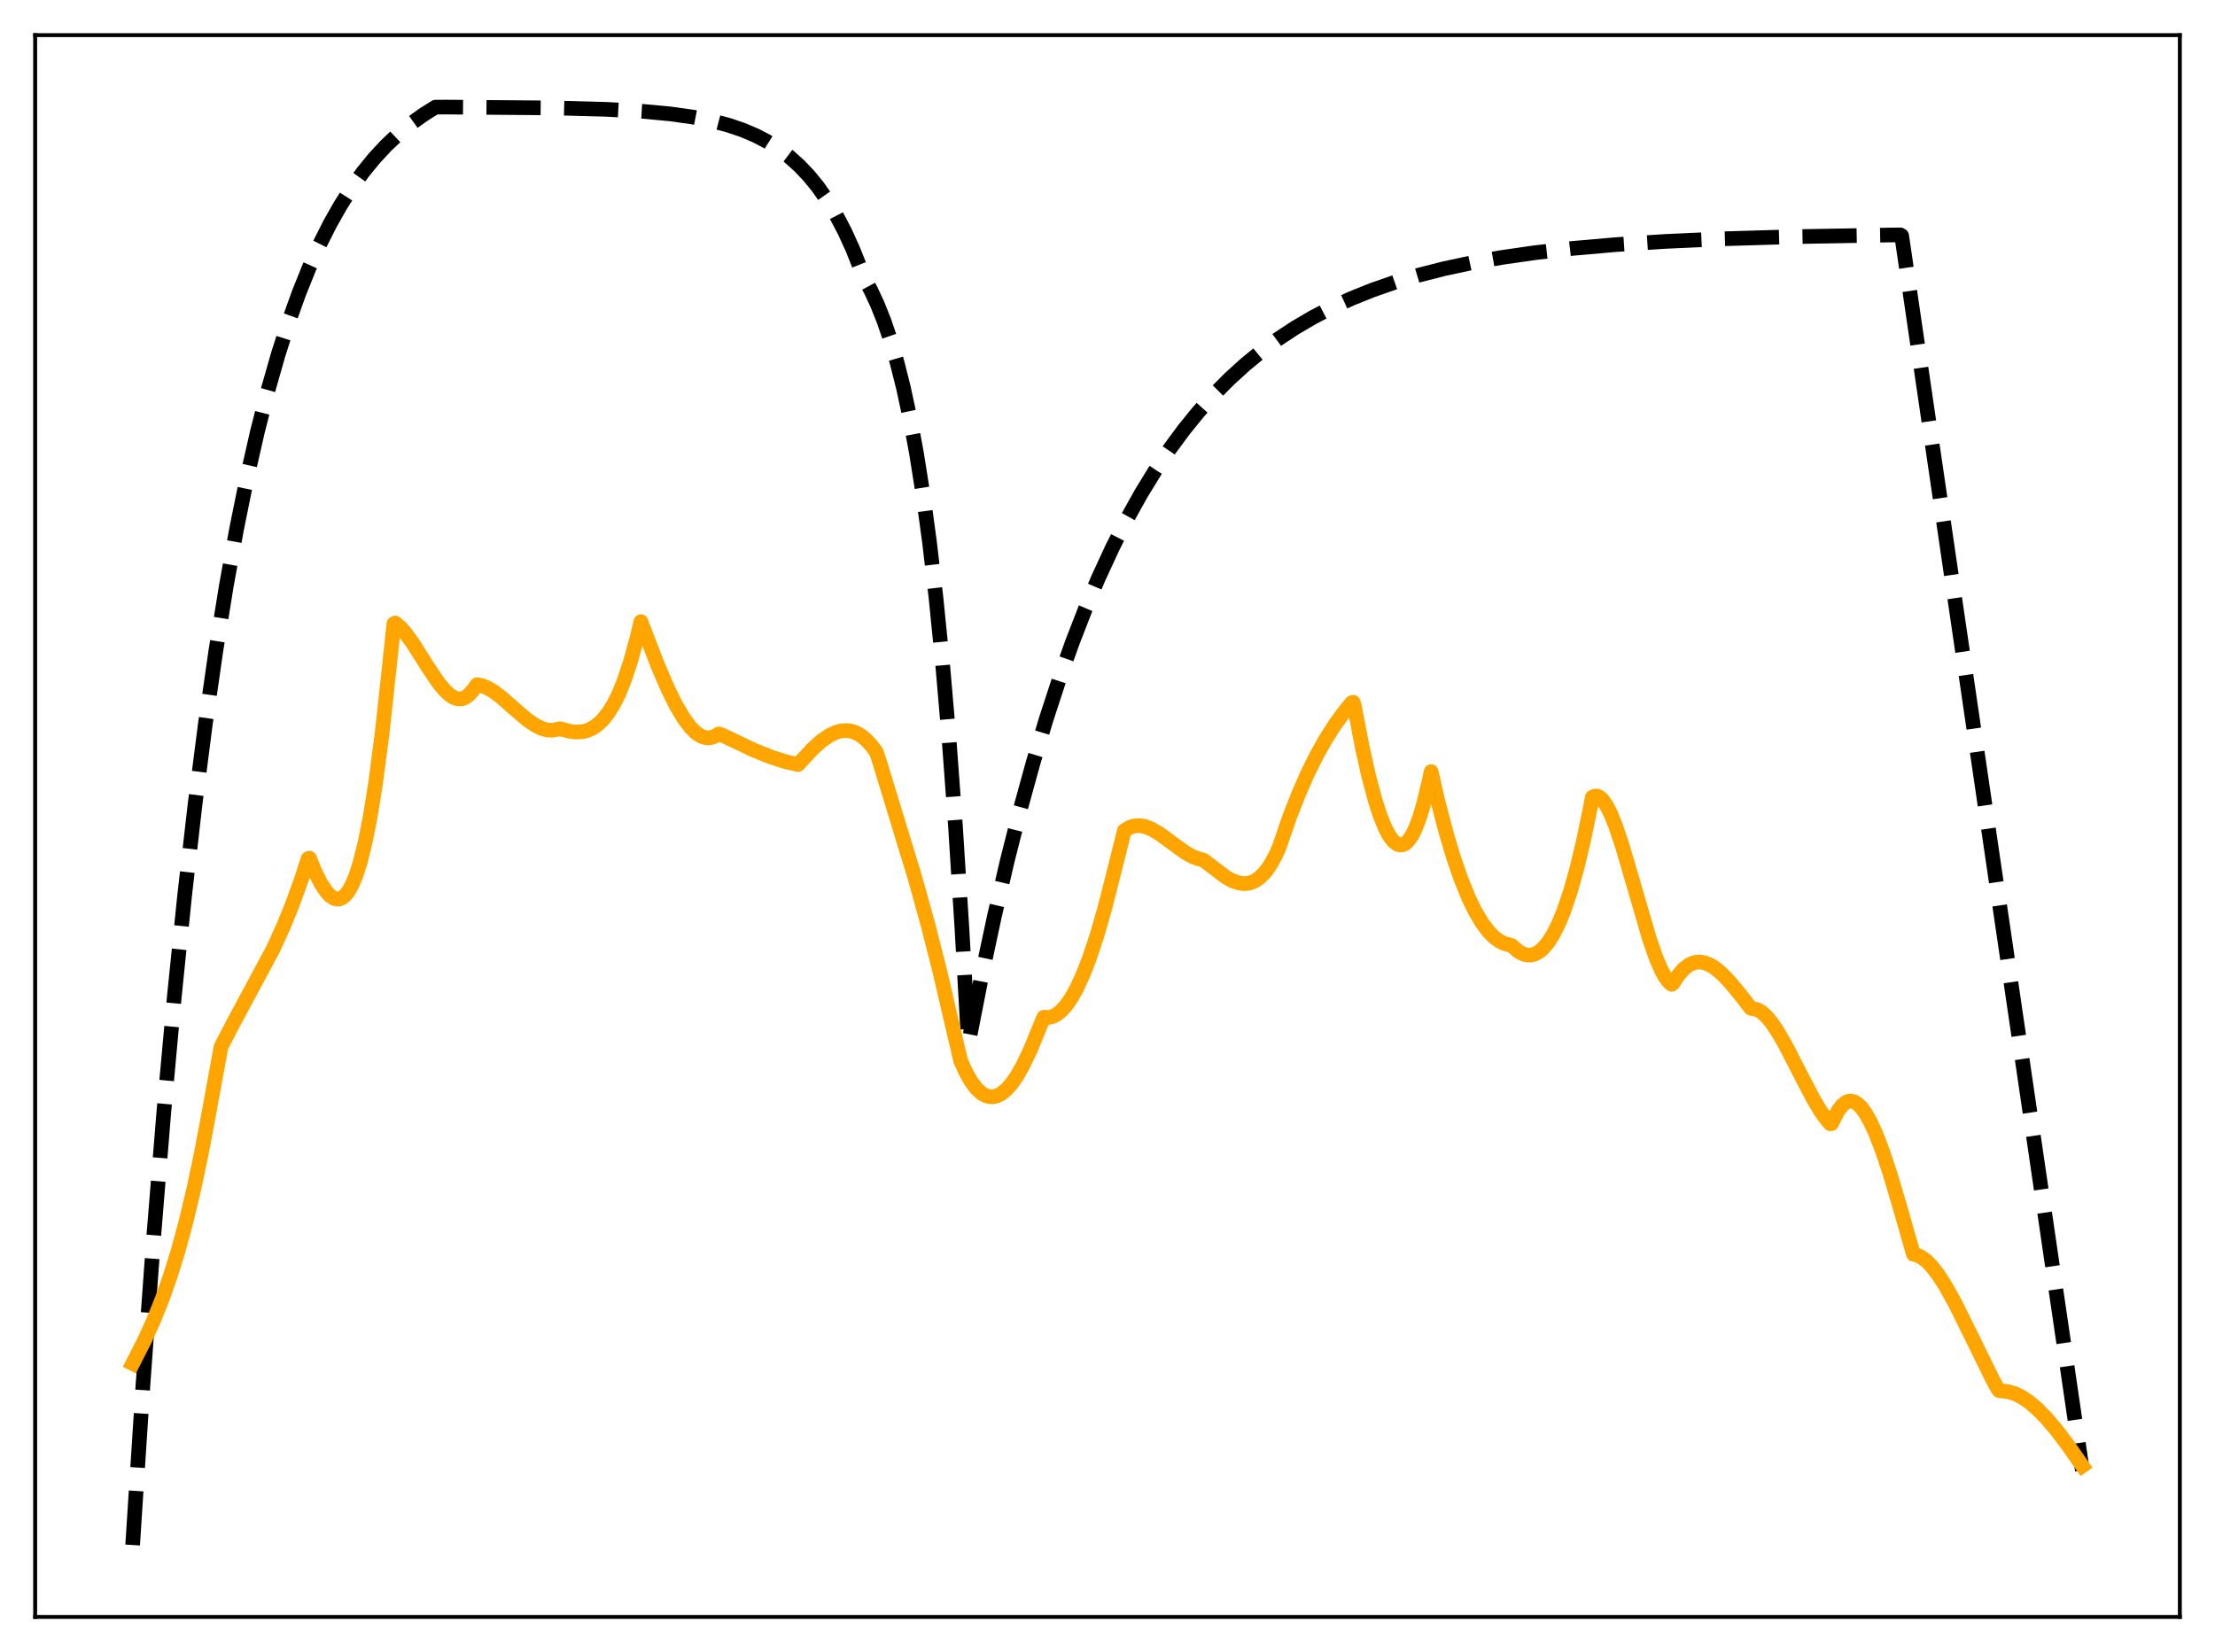 <?xml version="1.0" encoding="utf-8" standalone="no"?>
<!DOCTYPE svg PUBLIC "-//W3C//DTD SVG 1.1//EN"
  "http://www.w3.org/Graphics/SVG/1.1/DTD/svg11.dtd">
<svg xmlns:xlink="http://www.w3.org/1999/xlink" width="453.6pt" height="338.4pt" viewBox="0 0 453.6 338.4" xmlns="http://www.w3.org/2000/svg" version="1.1">
 <defs>
  <style type="text/css">*{stroke-linejoin: round; stroke-linecap: butt}</style>
 </defs>
 <g id="figure_1">
  <g id="patch_1">
   <path d="M 0 338.4 
L 453.6 338.4 
L 453.6 0 
L 0 0 
z
" style="fill: #ffffff"/>
  </g>
  <g id="axes_1">
   <g id="patch_2">
    <path d="M 7.2 331.2 
L 446.4 331.2 
L 446.4 7.2 
L 7.2 7.2 
z
" style="fill: #ffffff"/>
   </g>
   <g id="matplotlib.axis_1"/>
   <g id="matplotlib.axis_2"/>
   <g id="line2d_1">
    <path d="M 27.164 316.472 
L 29.293 283.452 
L 31.423 254.002 
L 33.552 227.735 
L 35.681 204.308 
L 37.811 183.413 
L 39.94 164.778 
L 42.07 148.157 
L 44.199 133.333 
L 46.329 120.111 
L 48.458 108.319 
L 50.588 97.801 
L 52.717 88.421 
L 54.847 80.054 
L 56.976 72.593 
L 59.105 65.937 
L 61.235 60.002 
L 63.364 54.708 
L 65.494 49.986 
L 67.623 45.775 
L 69.753 42.019 
L 71.882 38.669 
L 74.278 35.331 
L 76.673 32.396 
L 79.069 29.816 
L 81.465 27.547 
L 84.127 25.346 
L 86.788 23.439 
L 89.184 21.94 
L 91.58 21.934 
L 113.407 22.107 
L 124.32 22.402 
L 131.773 22.818 
L 137.363 23.342 
L 141.888 23.978 
L 145.615 24.707 
L 149.075 25.611 
L 152.003 26.599 
L 154.665 27.724 
L 157.06 28.964 
L 159.456 30.469 
L 161.585 32.074 
L 163.715 33.98 
L 165.578 35.937 
L 167.441 38.212 
L 169.305 40.855 
L 171.168 43.927 
L 173.031 47.496 
L 174.628 51.013 
L 176.225 55.012 
L 177.024 57.062 
L 178.355 59.516 
L 179.686 62.377 
L 181.017 65.713 
L 182.348 69.602 
L 183.679 74.136 
L 185.009 79.422 
L 186.34 85.586 
L 187.671 92.772 
L 189.002 101.15 
L 190.333 110.917 
L 191.664 122.305 
L 192.995 135.582 
L 194.326 151.062 
L 195.657 169.109 
L 196.988 190.15 
L 198.319 213.725 
L 200.98 200.136 
L 203.642 187.66 
L 206.304 176.205 
L 208.966 165.688 
L 211.628 156.033 
L 214.289 147.167 
L 216.951 139.028 
L 219.613 131.555 
L 222.275 124.693 
L 224.937 118.394 
L 227.865 112.058 
L 230.793 106.291 
L 233.721 101.041 
L 236.649 96.262 
L 239.577 91.911 
L 242.505 87.951 
L 245.433 84.345 
L 248.627 80.78 
L 251.821 77.562 
L 255.015 74.658 
L 258.209 72.036 
L 261.67 69.483 
L 265.13 67.199 
L 268.857 65.007 
L 272.849 62.931 
L 276.842 61.106 
L 281.101 59.399 
L 285.626 57.825 
L 290.417 56.389 
L 295.741 55.032 
L 301.331 53.836 
L 307.453 52.75 
L 314.374 51.754 
L 322.093 50.875 
L 330.877 50.107 
L 340.992 49.453 
L 352.97 48.909 
L 367.61 48.474 
L 386.775 48.141 
L 389.171 48.112 
L 389.437 48.287 
L 426.436 301.2 
L 426.436 301.2 
" clip-path="url(#p3e53604166)" style="fill: none; stroke-dasharray: 11.1,4.8; stroke-dashoffset: 0; stroke: #000000; stroke-width: 3"/>
   </g>
   <g id="line2d_2">
    <path d="M 27.164 279.311 
L 29.559 274.617 
L 31.423 270.53 
L 33.286 265.888 
L 34.883 261.346 
L 36.48 256.18 
L 38.077 250.304 
L 39.674 243.618 
L 41.271 236.053 
L 42.868 227.517 
L 45.264 214.398 
L 47.926 209.291 
L 55.911 194.423 
L 58.041 189.754 
L 59.904 185.158 
L 61.767 179.996 
L 63.098 175.877 
L 63.364 175.782 
L 64.695 178.967 
L 65.76 181.044 
L 66.825 182.645 
L 67.623 183.496 
L 68.422 184.015 
L 68.954 184.157 
L 69.487 184.131 
L 70.019 183.927 
L 70.551 183.535 
L 71.35 182.573 
L 72.148 181.131 
L 72.947 179.174 
L 73.745 176.662 
L 74.81 172.377 
L 75.875 166.934 
L 76.94 160.226 
L 78.271 150.035 
L 79.601 137.794 
L 80.666 127.749 
L 80.932 127.617 
L 81.997 128.52 
L 83.062 129.726 
L 84.659 131.944 
L 87.587 136.586 
L 89.716 139.758 
L 91.047 141.376 
L 92.112 142.357 
L 92.911 142.862 
L 93.709 143.136 
L 94.508 143.147 
L 95.306 142.866 
L 96.105 142.261 
L 96.903 141.305 
L 97.702 140.247 
L 98.767 140.466 
L 99.831 140.901 
L 101.162 141.692 
L 102.759 142.908 
L 105.687 145.498 
L 108.083 147.52 
L 109.68 148.6 
L 111.011 149.238 
L 112.076 149.528 
L 113.14 149.584 
L 114.205 149.37 
L 114.737 149.279 
L 116.601 149.787 
L 117.932 149.95 
L 119.263 149.878 
L 120.327 149.61 
L 121.392 149.12 
L 122.457 148.375 
L 123.521 147.34 
L 124.586 145.981 
L 125.651 144.262 
L 126.716 142.145 
L 127.78 139.526 
L 129.111 135.526 
L 130.442 130.679 
L 131.241 127.333 
L 134.701 136.308 
L 136.831 141.233 
L 138.428 144.452 
L 140.025 147.151 
L 141.356 148.933 
L 142.42 150.012 
L 143.485 150.75 
L 144.284 151.058 
L 145.082 151.151 
L 145.881 151.02 
L 146.679 150.653 
L 147.212 150.338 
L 147.744 150.497 
L 154.399 153.664 
L 157.859 155.059 
L 160.787 155.997 
L 163.183 156.554 
L 163.449 156.602 
L 166.377 153.42 
L 168.24 151.754 
L 169.837 150.651 
L 171.168 150.014 
L 172.233 149.717 
L 173.297 149.628 
L 174.362 149.767 
L 175.427 150.151 
L 176.492 150.797 
L 177.556 151.71 
L 178.621 152.905 
L 179.42 154 
L 179.952 155.48 
L 187.405 179.906 
L 190.067 189.524 
L 192.463 198.965 
L 195.124 210.431 
L 196.721 217.257 
L 197.786 219.606 
L 198.851 221.488 
L 199.916 222.919 
L 200.98 223.917 
L 201.779 224.391 
L 202.577 224.638 
L 203.376 224.662 
L 204.175 224.47 
L 204.973 224.071 
L 206.038 223.228 
L 207.103 222.042 
L 208.167 220.531 
L 209.498 218.205 
L 211.095 214.841 
L 212.692 210.9 
L 213.757 208.363 
L 214.822 208.393 
L 215.62 208.187 
L 216.419 207.772 
L 217.217 207.149 
L 218.282 205.996 
L 219.347 204.478 
L 220.412 202.597 
L 221.743 199.741 
L 223.073 196.331 
L 224.671 191.522 
L 226.268 185.945 
L 228.397 177.56 
L 230.26 170.121 
L 231.325 169.483 
L 232.39 169.163 
L 233.455 169.121 
L 234.519 169.318 
L 235.85 169.843 
L 237.447 170.781 
L 239.577 172.333 
L 242.771 174.659 
L 244.368 175.537 
L 245.433 175.909 
L 246.497 176.21 
L 251.023 179.654 
L 252.353 180.388 
L 253.684 180.86 
L 254.749 181.001 
L 255.814 180.893 
L 256.879 180.502 
L 257.943 179.789 
L 259.008 178.724 
L 260.073 177.275 
L 261.137 175.367 
L 261.936 173.611 
L 264.065 167.431 
L 265.929 162.652 
L 267.792 158.41 
L 269.655 154.654 
L 271.519 151.34 
L 273.382 148.424 
L 275.511 145.522 
L 276.842 143.924 
L 277.108 143.843 
L 277.375 144.7 
L 278.972 153.081 
L 280.303 159.043 
L 281.633 164.027 
L 282.698 167.271 
L 283.763 169.829 
L 284.561 171.279 
L 285.36 172.315 
L 286.159 172.923 
L 286.691 173.083 
L 287.223 173.042 
L 287.756 172.795 
L 288.288 172.337 
L 289.087 171.24 
L 289.885 169.641 
L 290.684 167.523 
L 291.482 164.866 
L 292.547 160.451 
L 293.079 158.056 
L 294.41 163.889 
L 296.007 170.074 
L 297.604 175.473 
L 299.201 180.112 
L 300.799 184.02 
L 302.129 186.738 
L 303.46 188.981 
L 304.791 190.763 
L 305.856 191.866 
L 306.921 192.691 
L 307.985 193.242 
L 309.05 193.527 
L 309.583 193.688 
L 310.913 194.865 
L 311.978 195.438 
L 312.777 195.634 
L 313.575 195.623 
L 314.374 195.399 
L 315.172 194.956 
L 315.971 194.287 
L 317.036 193.034 
L 318.1 191.351 
L 319.165 189.224 
L 320.23 186.633 
L 321.561 182.715 
L 322.892 178.007 
L 324.223 172.469 
L 325.553 166.059 
L 326.086 163.294 
L 326.618 163.058 
L 327.151 163.09 
L 327.683 163.371 
L 328.215 163.882 
L 329.014 165.041 
L 329.812 166.614 
L 330.877 169.252 
L 332.208 173.221 
L 334.071 179.557 
L 337.798 192.367 
L 339.129 196.177 
L 340.193 198.668 
L 340.992 200.131 
L 341.791 201.189 
L 342.323 201.621 
L 342.589 201.445 
L 343.654 199.804 
L 344.719 198.557 
L 345.783 197.701 
L 346.582 197.299 
L 347.38 197.086 
L 348.179 197.05 
L 349.244 197.255 
L 350.308 197.719 
L 351.373 198.41 
L 352.704 199.546 
L 354.301 201.22 
L 356.431 203.802 
L 358.56 206.543 
L 359.891 206.81 
L 360.689 207.266 
L 361.754 208.215 
L 362.819 209.497 
L 364.15 211.483 
L 365.747 214.284 
L 368.409 219.488 
L 371.337 225.114 
L 372.934 227.762 
L 374.265 229.579 
L 374.797 230.181 
L 375.063 230.169 
L 375.596 229.089 
L 376.394 227.564 
L 377.193 226.475 
L 377.991 225.806 
L 378.524 225.583 
L 379.056 225.53 
L 379.588 225.64 
L 380.387 226.095 
L 381.185 226.877 
L 381.984 227.962 
L 383.049 229.842 
L 384.113 232.165 
L 385.444 235.607 
L 387.041 240.388 
L 389.171 247.57 
L 391.833 256.911 
L 392.631 257.094 
L 393.43 257.48 
L 394.495 258.27 
L 395.559 259.353 
L 396.89 261.062 
L 398.487 263.549 
L 400.351 266.917 
L 403.012 272.272 
L 408.07 282.585 
L 409.135 284.53 
L 409.401 284.838 
L 409.933 284.919 
L 411.264 285.063 
L 412.595 285.464 
L 413.926 286.107 
L 415.523 287.167 
L 417.12 288.512 
L 418.983 290.396 
L 421.113 292.9 
L 423.508 296.063 
L 426.436 300.253 
L 426.436 300.253 
" clip-path="url(#p3e53604166)" style="fill: none; stroke: #ffa500; stroke-width: 3; stroke-linecap: square"/>
   </g>
   <g id="patch_3">
    <path d="M 7.2 331.2 
L 7.2 7.2 
" style="fill: none; stroke: #000000; stroke-width: 0.8; stroke-linejoin: miter; stroke-linecap: square"/>
   </g>
   <g id="patch_4">
    <path d="M 446.4 331.2 
L 446.4 7.2 
" style="fill: none; stroke: #000000; stroke-width: 0.8; stroke-linejoin: miter; stroke-linecap: square"/>
   </g>
   <g id="patch_5">
    <path d="M 7.2 331.2 
L 446.4 331.2 
" style="fill: none; stroke: #000000; stroke-width: 0.8; stroke-linejoin: miter; stroke-linecap: square"/>
   </g>
   <g id="patch_6">
    <path d="M 7.2 7.2 
L 446.4 7.2 
" style="fill: none; stroke: #000000; stroke-width: 0.8; stroke-linejoin: miter; stroke-linecap: square"/>
   </g>
  </g>
 </g>
 <defs>
  <clipPath id="p3e53604166">
   <rect x="7.2" y="7.2" width="439.2" height="324"/>
  </clipPath>
 </defs>
</svg>
